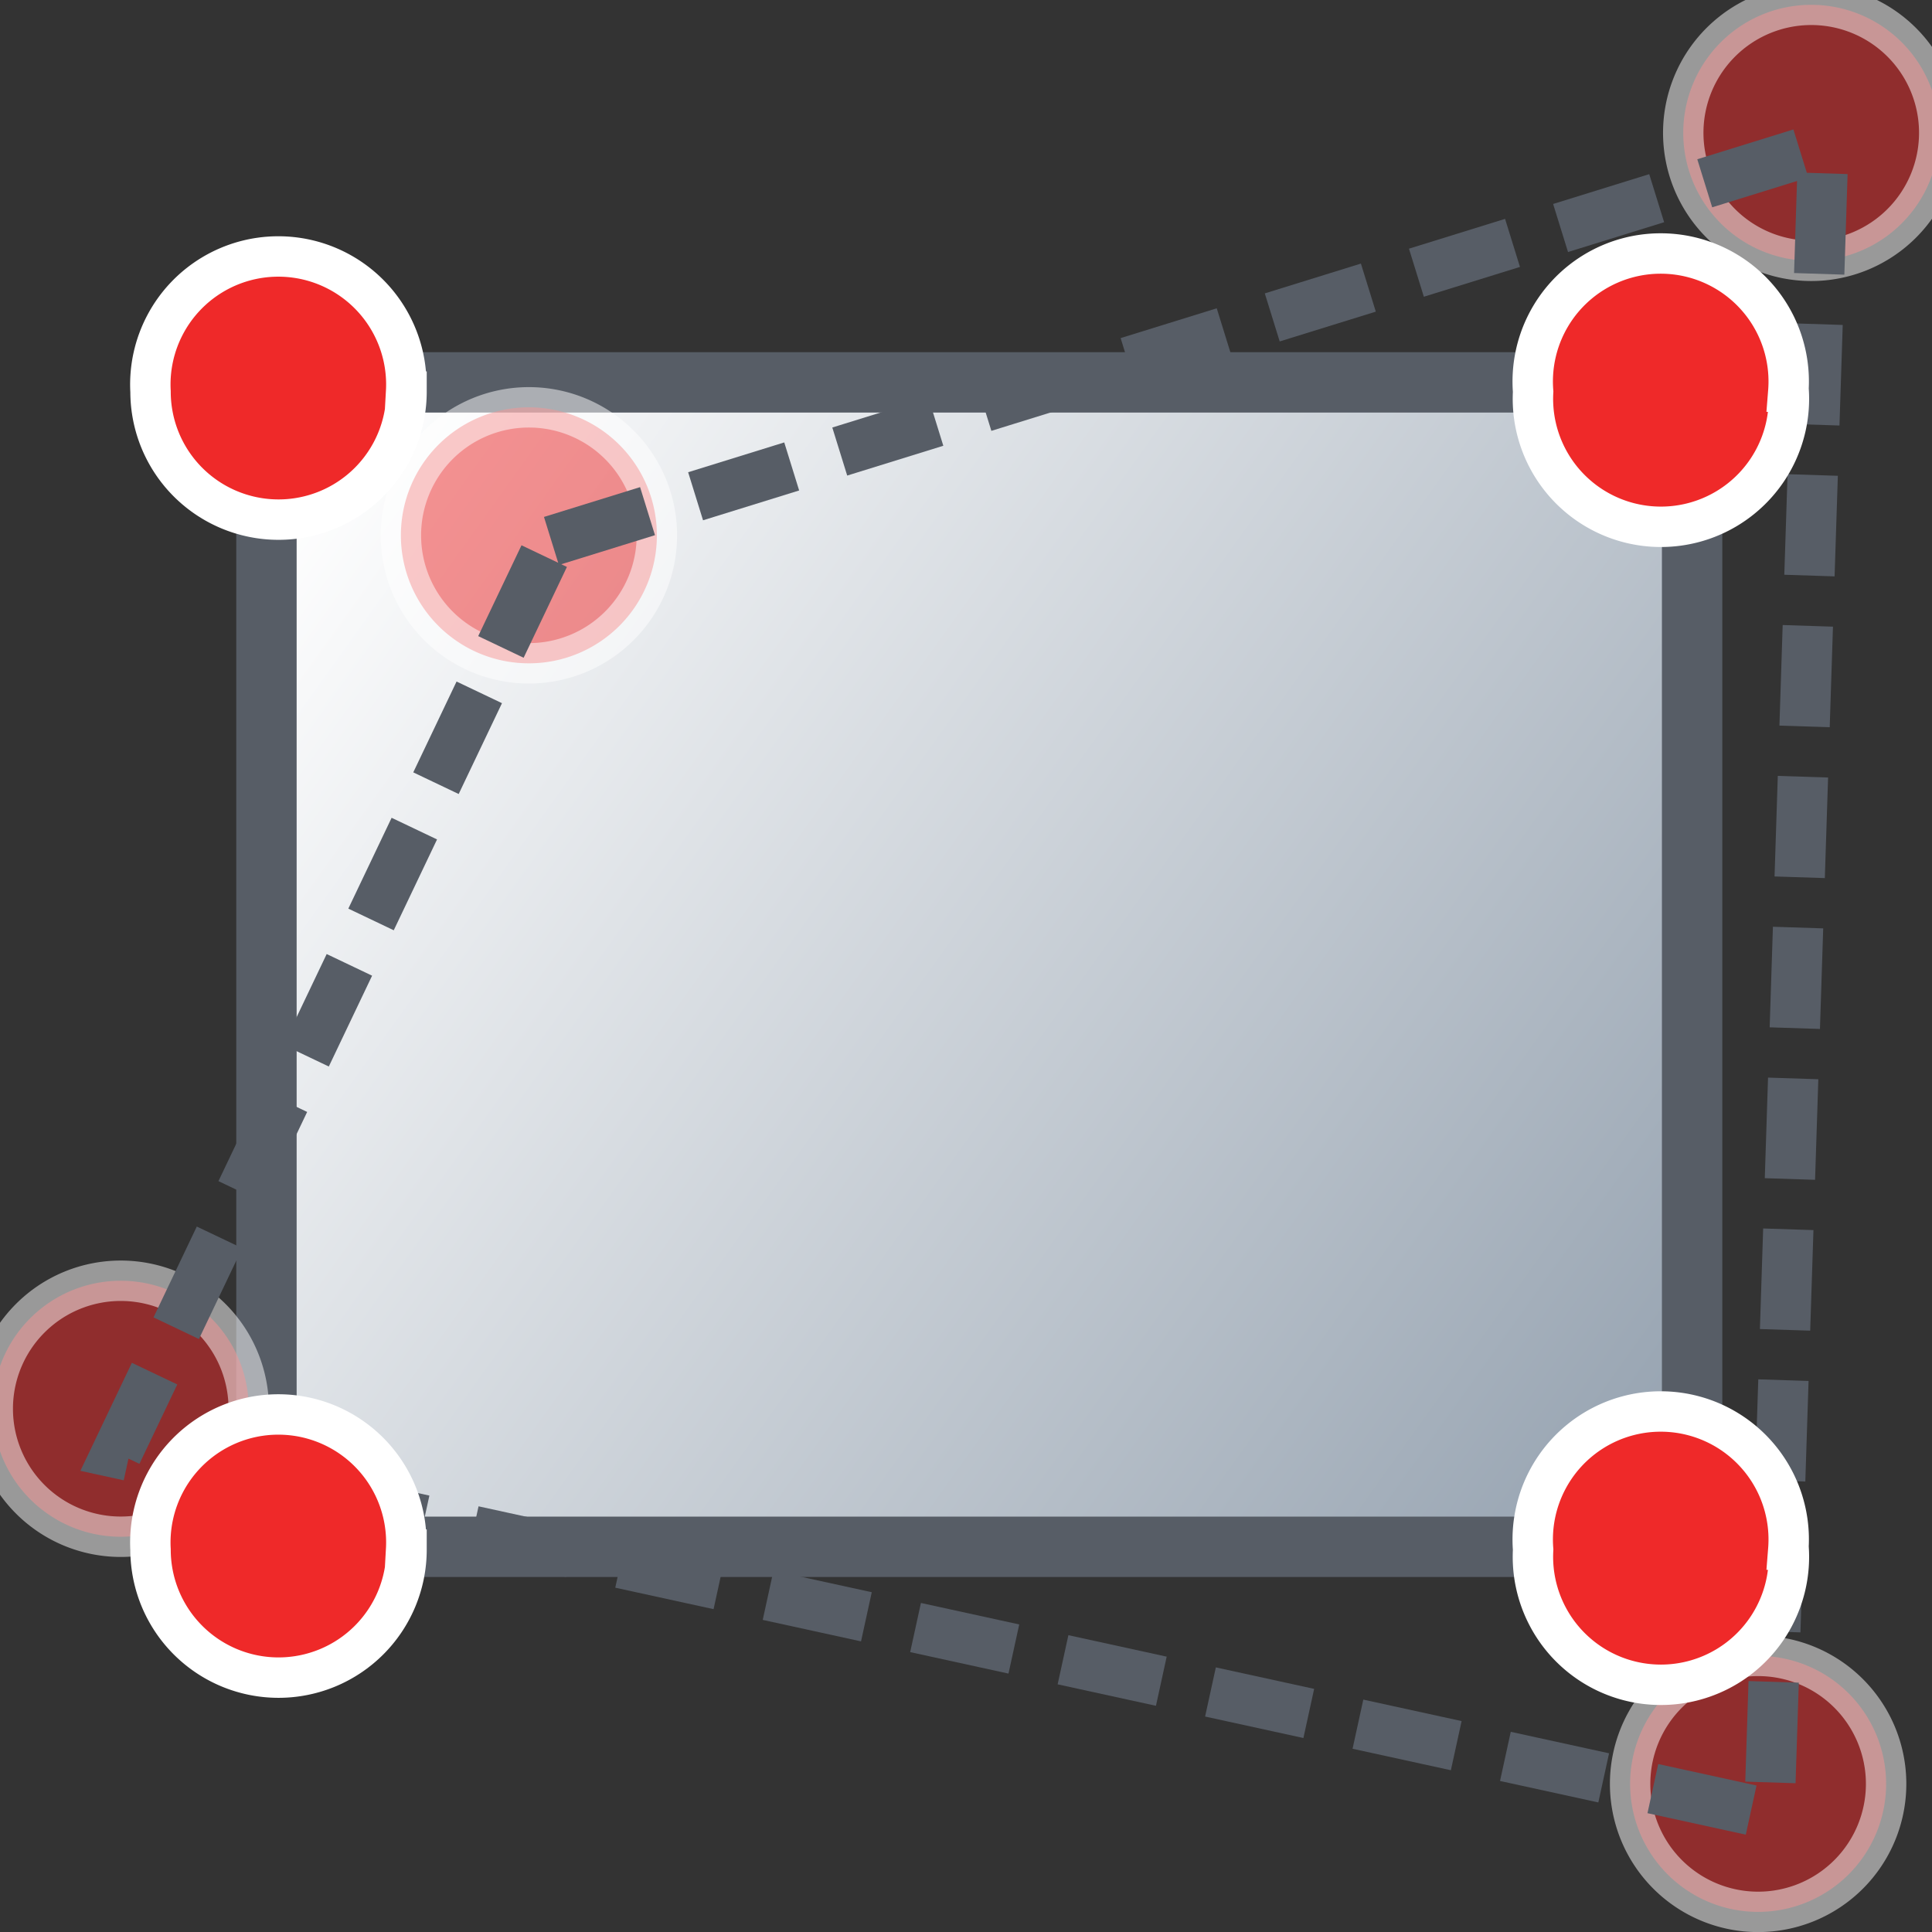 <svg xmlns="http://www.w3.org/2000/svg" width="48" height="48" xmlns:xlink="http://www.w3.org/1999/xlink"><rect width="100%" height="100%" fill="#333333" stroke="none"/><defs><linearGradient id="a" x1="322.706" x2="274.555" y1="536.288" y2="485.789" gradientUnits="userSpaceOnUse" gradientTransform="matrix(.964 0 0 .964 -278.873 -486.452)"><stop offset=".028" stop-color="#fff"/><stop offset="1" stop-color="#94A1AF"/></linearGradient><linearGradient id="b" x1="11.357" x2="43.357" y1="13.929" y2="38.214" xlink:href="#a" gradientUnits="userSpaceOnUse" gradientTransform="matrix(1.078 0 0 1.144 -5.081 -5.864)"/></defs><g><path fill="url(#b)" stroke="#575d66" stroke-width="1.5" d="M6.62 9.5h35.42v28.93H6.62z" color="#000" overflow="visible" enable-background="accumulate"/><path fill="#ef2929" stroke="#fff" stroke-width="1.004" d="M16.32 13.3a3.18 3.18 0 1 1-6.36 0 3.18 3.18 0 1 1 6.36 0z" opacity=".5" color="#000" overflow="visible" enable-background="accumulate"/><path fill="#ef2929" stroke="#fff" stroke-width="1.004" d="M48.18 3.3a3.18 3.18 0 1 1-6.36 0 3.18 3.18 0 1 1 6.36 0z" opacity=".5" color="#000" overflow="visible" enable-background="accumulate"/><path fill="#ef2929" stroke="#fff" stroke-width="1.004" d="M46.86 44.32a3.18 3.18 0 1 1-6.36 0 3.18 3.18 0 1 1 6.36 0z" opacity=".5" color="#000" overflow="visible" enable-background="accumulate"/><path fill="#ef2929" stroke="#fff" stroke-width="1.004" d="M6.18 35a3.18 3.18 0 1 1-6.36 0 3.18 3.18 0 1 1 6.36 0z" opacity=".5" color="#000" overflow="visible" enable-background="accumulate"/><path fill="none" stroke="#575d66" stroke-width="1.25" d="M13.7 13.44l31.6-9.8-1.34 41.43L2.9 36.1l10.8-22.66z" stroke-dasharray="2.5,1.25"/><path fill="#ef2929" stroke="#fff" stroke-width="1.004" d="M10.1 9.73a3.18 3.18 0 1 1-6.36 0 3.18 3.18 0 1 1 6.35 0z" color="#000" overflow="visible" enable-background="accumulate"/><path fill="#ef2929" stroke="#fff" stroke-width="1.004" d="M44.44 9.73a3.18 3.18 0 1 1-6.35 0 3.18 3.18 0 1 1 6.34 0z" color="#000" overflow="visible" enable-background="accumulate"/><path fill="#ef2929" stroke="#fff" stroke-width="1.004" d="M10.1 38.5a3.18 3.18 0 1 1-6.36 0 3.18 3.18 0 1 1 6.35 0z" color="#000" overflow="visible" enable-background="accumulate"/><path fill="#ef2929" stroke="#fff" stroke-width="1.004" d="M44.44 38.5a3.18 3.18 0 1 1-6.35 0 3.18 3.18 0 1 1 6.34 0z" color="#000" overflow="visible" enable-background="accumulate"/></g></svg>